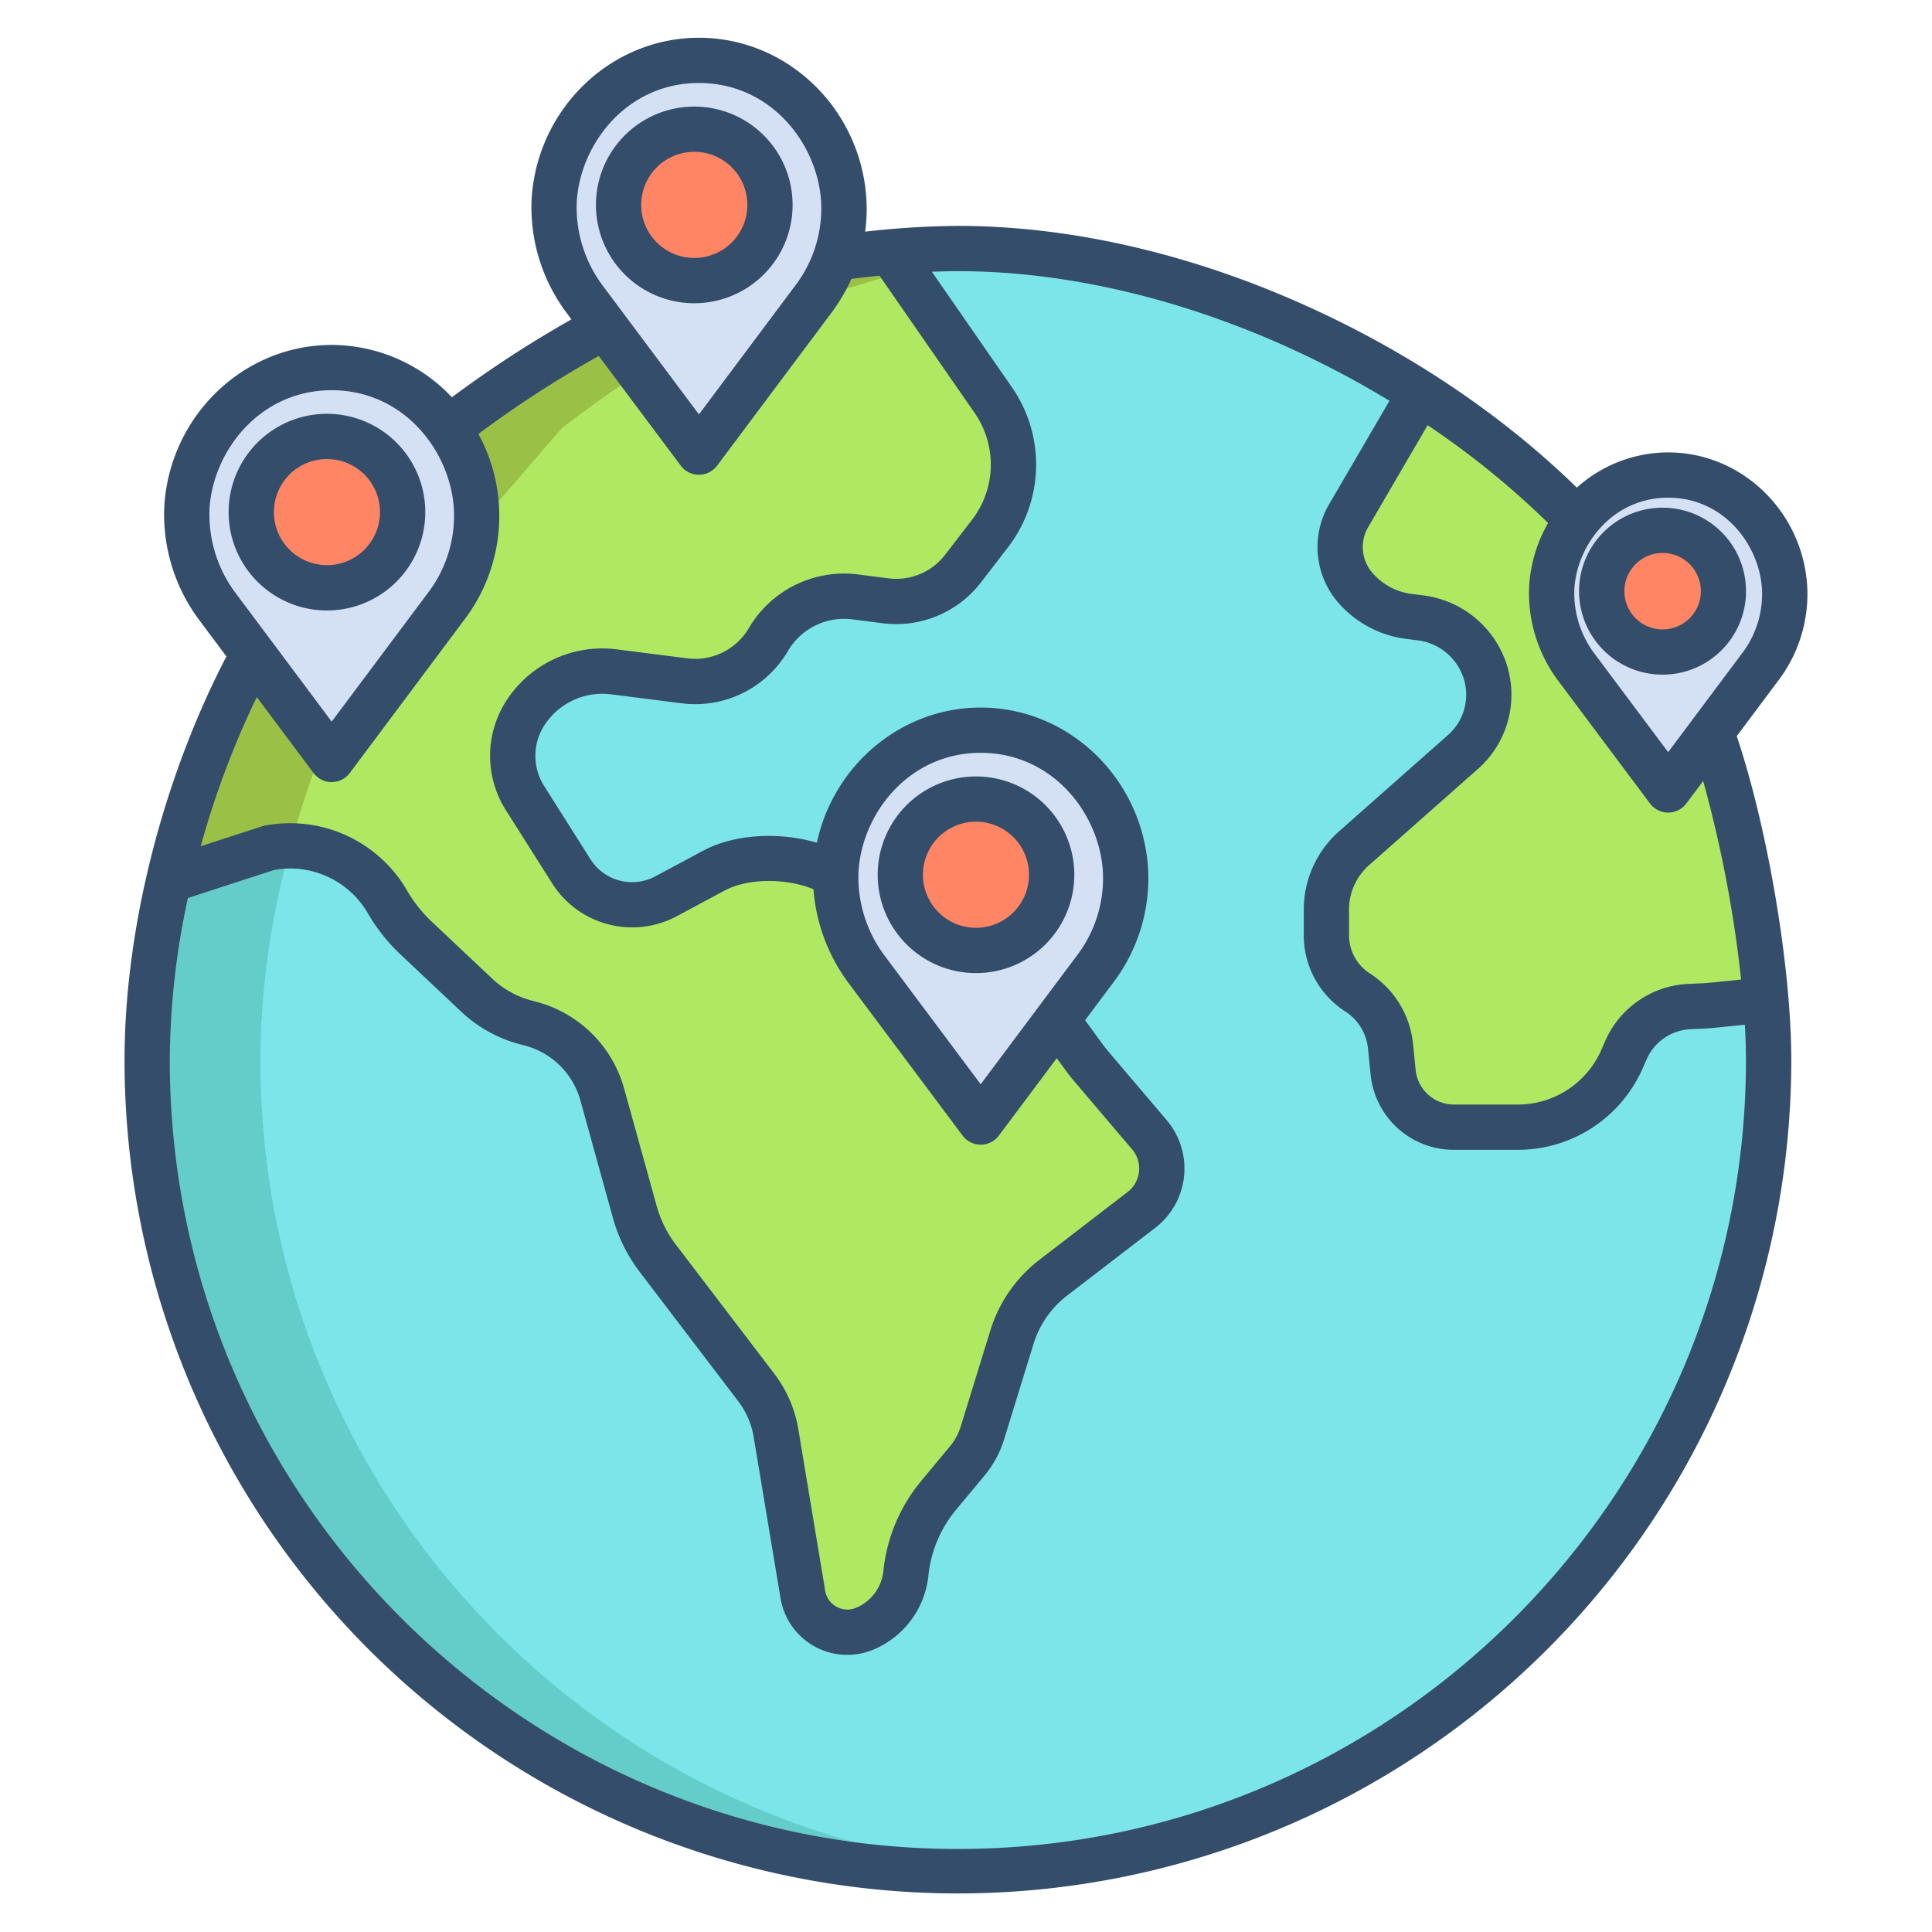 <svg width="48" height="48" fill="none" xmlns="http://www.w3.org/2000/svg"><path d="M43.873 24.84l-.018.003-1.352.136c-.05.005-.1.008-.15.011l-.374.017a1.823 1.823 0 0 0-1.585 1.088l-.095.218a2.826 2.826 0 0 1-2.586 1.691h-1.588a1.52 1.52 0 0 1-1.513-1.37l-.063-.636a1.81 1.81 0 0 0-.82-1.34 1.695 1.695 0 0 1-.774-1.424v-.638a2.029 2.029 0 0 1 .685-1.52l2.713-2.4a1.886 1.886 0 0 0 .556-1.961 1.943 1.943 0 0 0-1.62-1.366l-.274-.034a2.118 2.118 0 0 1-1.338-.709 1.544 1.544 0 0 1-.178-1.78l1.784-3.058.002-.002c-3.382-2.157-7.517-3.59-11.487-3.59-.522 0-1.101.032-1.67.082v.002l2.549 3.677a2.82 2.82 0 0 1-.084 3.326l-.667.867a2.089 2.089 0 0 1-1.92.797l-.756-.097a2.183 2.183 0 0 0-2.159 1.06 2.11 2.11 0 0 1-2.085 1.025l-1.747-.222a2.287 2.287 0 0 0-2.183.987 1.96 1.96 0 0 0-.033 2.147l1.155 1.824a1.78 1.78 0 0 0 2.347.618l1.189-.637c.85-.456 2.203-.386 3.03.11l5.496 3.601.635.87c.068.096.142.19.218.28l1.444 1.7a1.298 1.298 0 0 1-.198 1.868l-2.189 1.682a2.983 2.983 0 0 0-1.03 1.483l-.728 2.368c-.08.258-.21.497-.382.704l-.71.854a3.61 3.61 0 0 0-.813 1.934 1.68 1.68 0 0 1-1.021 1.378 1.118 1.118 0 0 1-1.539-.849l-.668-4.014a2.533 2.533 0 0 0-.486-1.124l-2.449-3.214a3.412 3.412 0 0 1-.573-1.157l-.809-2.919a2.5 2.5 0 0 0-1.752-1.746l-.175-.048a2.818 2.818 0 0 1-1.189-.666l-1.507-1.42a3.972 3.972 0 0 1-.712-.899 2.795 2.795 0 0 0-2.957-1.34l-2.478.807-.003-.001a20.089 20.089 0 0 0-.533 4.463c0 11.136 9.018 20.163 20.142 20.163 11.125 0 20.144-9.027 20.144-20.163 0-.46-.025-.965-.069-1.496z" fill="#7CE5E9"/><path d="M42.52 18.193h-.002l-3.334-5.271v-.001a21.447 21.447 0 0 0-3.9-3.155l-.002.002-1.783 3.058a1.545 1.545 0 0 0 .178 1.78c.343.393.82.646 1.337.709l.274.034a1.943 1.943 0 0 1 1.621 1.366 1.885 1.885 0 0 1-.556 1.962l-2.713 2.399a2.03 2.03 0 0 0-.685 1.52v.638a1.695 1.695 0 0 0 .774 1.423 1.812 1.812 0 0 1 .82 1.34l.063.636a1.52 1.52 0 0 0 1.512 1.371h1.588a2.826 2.826 0 0 0 2.587-1.691l.095-.218a1.824 1.824 0 0 1 1.585-1.088l.373-.017c.05-.003.1-.006.151-.011l1.352-.136.018-.002c-.187-2.234-.733-4.925-1.354-6.648zm-13.963 10l-1.444-1.7a4.142 4.142 0 0 1-.218-.28l-.635-.87-5.496-3.6c-.827-.496-2.181-.567-3.03-.111l-1.19.637a1.78 1.78 0 0 1-2.346-.617l-1.155-1.825a1.96 1.96 0 0 1 .033-2.147 2.287 2.287 0 0 1 2.182-.987l1.748.222a2.109 2.109 0 0 0 2.085-1.024 2.184 2.184 0 0 1 2.159-1.06l.757.096a2.089 2.089 0 0 0 1.919-.797l.666-.867a2.82 2.82 0 0 0 .085-3.326l-2.55-3.677v-.002c-.474.042-.94.096-1.36.155l-.011-.003-5.715 1.715c-1.23.609-2.83 1.681-3.9 2.518L6.292 16.26l-.006.005a22.521 22.521 0 0 0-2.098 5.608h.004l2.478-.806a2.795 2.795 0 0 1 2.957 1.34c.192.332.432.635.711.898l1.508 1.42a2.82 2.82 0 0 0 1.189.667l.175.048a2.501 2.501 0 0 1 1.752 1.747l.808 2.918c.116.419.311.811.574 1.157l2.449 3.214c.251.329.418.715.486 1.124l.668 4.014a1.117 1.117 0 0 0 1.538.85 1.678 1.678 0 0 0 1.022-1.379 3.61 3.61 0 0 1 .813-1.934l.71-.854c.172-.207.302-.446.381-.704l.729-2.368a2.984 2.984 0 0 1 1.03-1.483l2.19-1.682a1.297 1.297 0 0 0 .197-1.868z" fill="#B1E862"/><path d="M6.469 26.337c.01-1.503.188-3 .532-4.463.066-.288.138-.574.216-.858H7.21c-.181 0-.362.018-.54.053l-2.478.806-.003-.001a20.09 20.09 0 0 0-.533 4.463c0 11.136 9.018 20.163 20.142 20.163.473 0 .942-.018 1.407-.05C14.737 45.727 6.469 37 6.469 26.337z" fill="#64CCC9"/><path d="M6.67 21.068c.178-.035.359-.052.54-.052h.007a22.298 22.298 0 0 1 1.881-4.75l.007-.005 4.848-5.618c1.071-.837 2.67-1.91 3.9-2.518l4.61-1.383-.335-.482v-.002c-.475.042-.942.096-1.36.155l-.012-.003-5.715 1.715c-1.23.609-2.83 1.681-3.9 2.518L6.292 16.26l-.006.005a22.521 22.521 0 0 0-2.098 5.608h.004l2.478-.806z" fill="#9AC146"/><path d="M15.041 8.125l-.51-.682a3.79 3.79 0 0 1-.76-2.479c.118-1.837 1.58-3.464 3.595-3.464s3.477 1.627 3.597 3.464c.031.491-.039.983-.207 1.446-.132.37-.319.718-.555 1.033l-2.835 3.792-2.325-3.11zm-3.204 4.472c.05.89-.22 1.77-.76 2.478L8.24 18.868l-1.948-2.607-.887-1.186a3.797 3.797 0 0 1-.762-2.478c.12-1.836 1.582-3.464 3.597-3.464a3.524 3.524 0 0 1 2.9 1.51c.408.574.649 1.25.696 1.954z" fill="#D4E1F4"/><path d="M17.248 6.971a1.88 1.88 0 1 0-.001-3.76 1.88 1.88 0 0 0 0 3.76zM8.123 10.842a1.881 1.881 0 1 1 .003 3.762 1.881 1.881 0 0 1-.003-3.762z" fill="#FF8564"/><path d="M27.915 21.566c.05.89-.219 1.77-.76 2.478l-2.836 3.793-1.948-2.607-.887-1.186a3.797 3.797 0 0 1-.761-2.478c.12-1.837 1.581-3.464 3.596-3.464a3.523 3.523 0 0 1 2.9 1.51c.408.574.65 1.25.696 1.954z" fill="#D4E1F4"/><path d="M24.249 19.852a1.88 1.88 0 1 1 .003 3.761 1.88 1.88 0 0 1-.003-3.761z" fill="#FF8564"/><path d="M44.337 14.586a3.008 3.008 0 0 1-.61 1.993l-1.208 1.613-1.073 1.434-2.279-3.047a2.983 2.983 0 0 1 .018-3.658 2.826 2.826 0 0 1 2.261-1.119c1.62 0 2.796 1.309 2.891 2.784zm-1.474.103a1.512 1.512 0 1 0-3.023 0 1.512 1.512 0 0 0 3.023 0z" fill="#D4E1F4"/><path d="M41.351 13.177a1.512 1.512 0 1 1 .001 3.023 1.512 1.512 0 0 1 0-3.023z" fill="#FF8564"/><path d="M41.351 12.614a2.074 2.074 0 1 0 0 4.147 2.074 2.074 0 0 0 0-4.147zm0 3.023a.95.95 0 1 1 0-1.898.95.95 0 0 1 0 1.898zM17.248 7.534a2.443 2.443 0 1 0 .002-4.886 2.443 2.443 0 0 0-.002 4.886zm0-3.762a1.318 1.318 0 1 1 .002 2.637 1.318 1.318 0 0 1-.002-2.637zm9.443 17.96a2.442 2.442 0 1 0-4.885.003 2.442 2.442 0 0 0 4.885-.002zm-2.442 1.319a1.318 1.318 0 1 1-.002-2.636 1.318 1.318 0 0 1 .001 2.636zM8.122 15.167a2.443 2.443 0 1 0 .002-4.886 2.443 2.443 0 0 0-.002 4.886zm0-3.762a1.318 1.318 0 1 1 .002 2.636 1.318 1.318 0 0 1-.002-2.636z" fill="#344D6B"/><path d="M44.899 14.55c-.12-1.856-1.638-3.31-3.453-3.31a3.4 3.4 0 0 0-2.27.875c-1.844-1.8-4.145-3.351-6.693-4.504-2.888-1.308-5.891-1.999-8.684-1.999-.77.007-1.54.055-2.305.143.038-.274.048-.551.03-.827-.146-2.238-1.972-3.99-4.158-3.99-2.186 0-4.012 1.752-4.157 3.989a4.38 4.38 0 0 0 .872 2.852l.116.156a28.265 28.265 0 0 0-2.97 1.935 4.11 4.11 0 0 0-2.986-1.3c-2.186 0-4.013 1.753-4.158 3.99a4.38 4.38 0 0 0 .872 2.852l.67.897c-1.588 3.056-2.531 6.777-2.531 10.028a20.705 20.705 0 1 0 41.41 0c0-2.307-.588-5.768-1.355-8.048l1.027-1.373a3.558 3.558 0 0 0 .723-2.366zM14.33 5c.094-1.443 1.255-2.938 3.035-2.938 1.78 0 2.941 1.494 3.035 2.94a3.168 3.168 0 0 1-.65 2.104l-2.385 3.19-2.38-3.185a3.251 3.251 0 0 1-.655-2.11zm-9.125 7.633C5.3 11.19 6.461 9.695 8.241 9.695c1.78 0 2.941 1.494 3.035 2.94a3.166 3.166 0 0 1-.65 2.103l-2.385 3.19-2.38-3.184a3.25 3.25 0 0 1-.655-2.11zm1.174 4.685l1.41 1.886a.562.562 0 0 0 .902 0l2.834-3.792a4.26 4.26 0 0 0 .361-4.63 27.042 27.042 0 0 1 2.99-1.938l2.039 2.727a.564.564 0 0 0 .9 0l2.836-3.792c.198-.264.366-.549.502-.85.234-.03.467-.057.698-.08l2.362 3.408a2.25 2.25 0 0 1-.067 2.662l-.667.867a1.53 1.53 0 0 1-1.402.583l-.757-.097a2.743 2.743 0 0 0-2.715 1.333 1.546 1.546 0 0 1-1.529.751l-1.748-.222a2.835 2.835 0 0 0-2.718 1.23 2.523 2.523 0 0 0-.043 2.763l1.155 1.825a2.351 2.351 0 0 0 3.088.813L18 22.127c.582-.312 1.528-.315 2.21-.034.064.842.366 1.65.87 2.328l2.836 3.793a.562.562 0 0 0 .9 0l1.439-1.924.183.25c.078.11.16.215.246.317l1.444 1.7a.734.734 0 0 1-.112 1.057l-2.188 1.683a3.518 3.518 0 0 0-1.225 1.764l-.73 2.367c-.057.187-.15.36-.275.51l-.71.855a4.156 4.156 0 0 0-.94 2.235 1.119 1.119 0 0 1-.68.918.558.558 0 0 1-.766-.424l-.668-4.014a3.118 3.118 0 0 0-.593-1.373l-2.45-3.213a2.838 2.838 0 0 1-.478-.966l-.809-2.918a3.079 3.079 0 0 0-2.146-2.14l-.175-.047a2.257 2.257 0 0 1-.95-.533l-1.508-1.421a3.404 3.404 0 0 1-.611-.771 3.356 3.356 0 0 0-3.553-1.61.56.56 0 0 0-.065.018l-1.51.491c.352-1.275.819-2.516 1.394-3.707zm14.951 4.324c.094-1.443 1.255-2.938 3.035-2.938 1.78 0 2.942 1.494 3.035 2.94a3.166 3.166 0 0 1-.65 2.104l-2.385 3.19-2.38-3.185a3.25 3.25 0 0 1-.655-2.11zm22.048 4.695c0 10.808-8.784 19.6-19.58 19.6-10.797 0-19.58-8.792-19.58-19.6.009-1.354.16-2.703.45-4.026l2.141-.697a2.232 2.232 0 0 1 2.33 1.076c.22.38.495.725.814 1.026l1.507 1.42a3.39 3.39 0 0 0 1.426.8l.176.047a1.947 1.947 0 0 1 1.357 1.354l.808 2.92c.135.487.362.944.669 1.347l2.449 3.214c.195.257.325.557.378.875l.669 4.014a1.68 1.68 0 0 0 2.31 1.276 2.243 2.243 0 0 0 1.364-1.839c.061-.6.3-1.169.686-1.633l.71-.854c.22-.264.385-.57.485-.898l.73-2.367a2.4 2.4 0 0 1 .835-1.203l2.189-1.683a1.858 1.858 0 0 0 .284-2.677l-1.444-1.7a3.819 3.819 0 0 1-.192-.247l-.39-.535.692-.925a4.29 4.29 0 0 0 .872-2.853c-.146-2.237-1.972-3.99-4.158-3.99-1.975 0-3.656 1.432-4.07 3.358-.934-.276-2.053-.216-2.828.2l-1.189.637a1.223 1.223 0 0 1-1.606-.423l-1.154-1.825a1.398 1.398 0 0 1 .023-1.53 1.715 1.715 0 0 1 1.646-.745l1.747.222a2.668 2.668 0 0 0 2.641-1.298 1.618 1.618 0 0 1 1.602-.787l.757.097a2.66 2.66 0 0 0 2.436-1.013l.667-.866a3.37 3.37 0 0 0 .1-3.99l-1.985-2.864c.228-.009.445-.015.646-.015 2.634 0 5.477.657 8.22 1.899.86.39 1.696.831 2.503 1.322l-1.511 2.59a2.106 2.106 0 0 0 .243 2.429 2.68 2.68 0 0 0 1.692.897l.274.034a1.38 1.38 0 0 1 1.152.97 1.33 1.33 0 0 1-.39 1.378l-2.714 2.4a2.595 2.595 0 0 0-.875 1.942v.636a2.249 2.249 0 0 0 1.032 1.896 1.242 1.242 0 0 1 .564.925l.064.635a2.076 2.076 0 0 0 2.072 1.877h1.588a3.387 3.387 0 0 0 3.101-2.027l.096-.218a1.252 1.252 0 0 1 1.095-.752l.373-.017c.06-.003.121-.008.181-.014l.793-.08c.017.309.027.604.027.878zm-.12-2l-.812.082-.12.009-.373.017a2.37 2.37 0 0 0-2.075 1.425l-.095.217a2.263 2.263 0 0 1-2.071 1.355h-1.589a.955.955 0 0 1-.952-.864l-.064-.636a2.359 2.359 0 0 0-1.073-1.757 1.128 1.128 0 0 1-.518-.951v-.637a1.468 1.468 0 0 1 .496-1.1l2.713-2.398a2.459 2.459 0 0 0 .722-2.547 2.506 2.506 0 0 0-2.09-1.76l-.275-.034a1.556 1.556 0 0 1-.982-.522.98.98 0 0 1-.116-1.126l1.485-2.546c1.07.717 2.072 1.53 2.993 2.43a3.58 3.58 0 0 0-.47 1.556 3.633 3.633 0 0 0 .723 2.366l2.28 3.048a.563.563 0 0 0 .9 0l.42-.56c.447 1.616.763 3.266.942 4.933zm.016-8.096l-1.829 2.446-1.825-2.44a2.502 2.502 0 0 1-.505-1.624c.072-1.11.964-2.258 2.33-2.258 1.367 0 2.258 1.148 2.33 2.26a2.433 2.433 0 0 1-.501 1.617z" fill="#344D6B"/></svg>